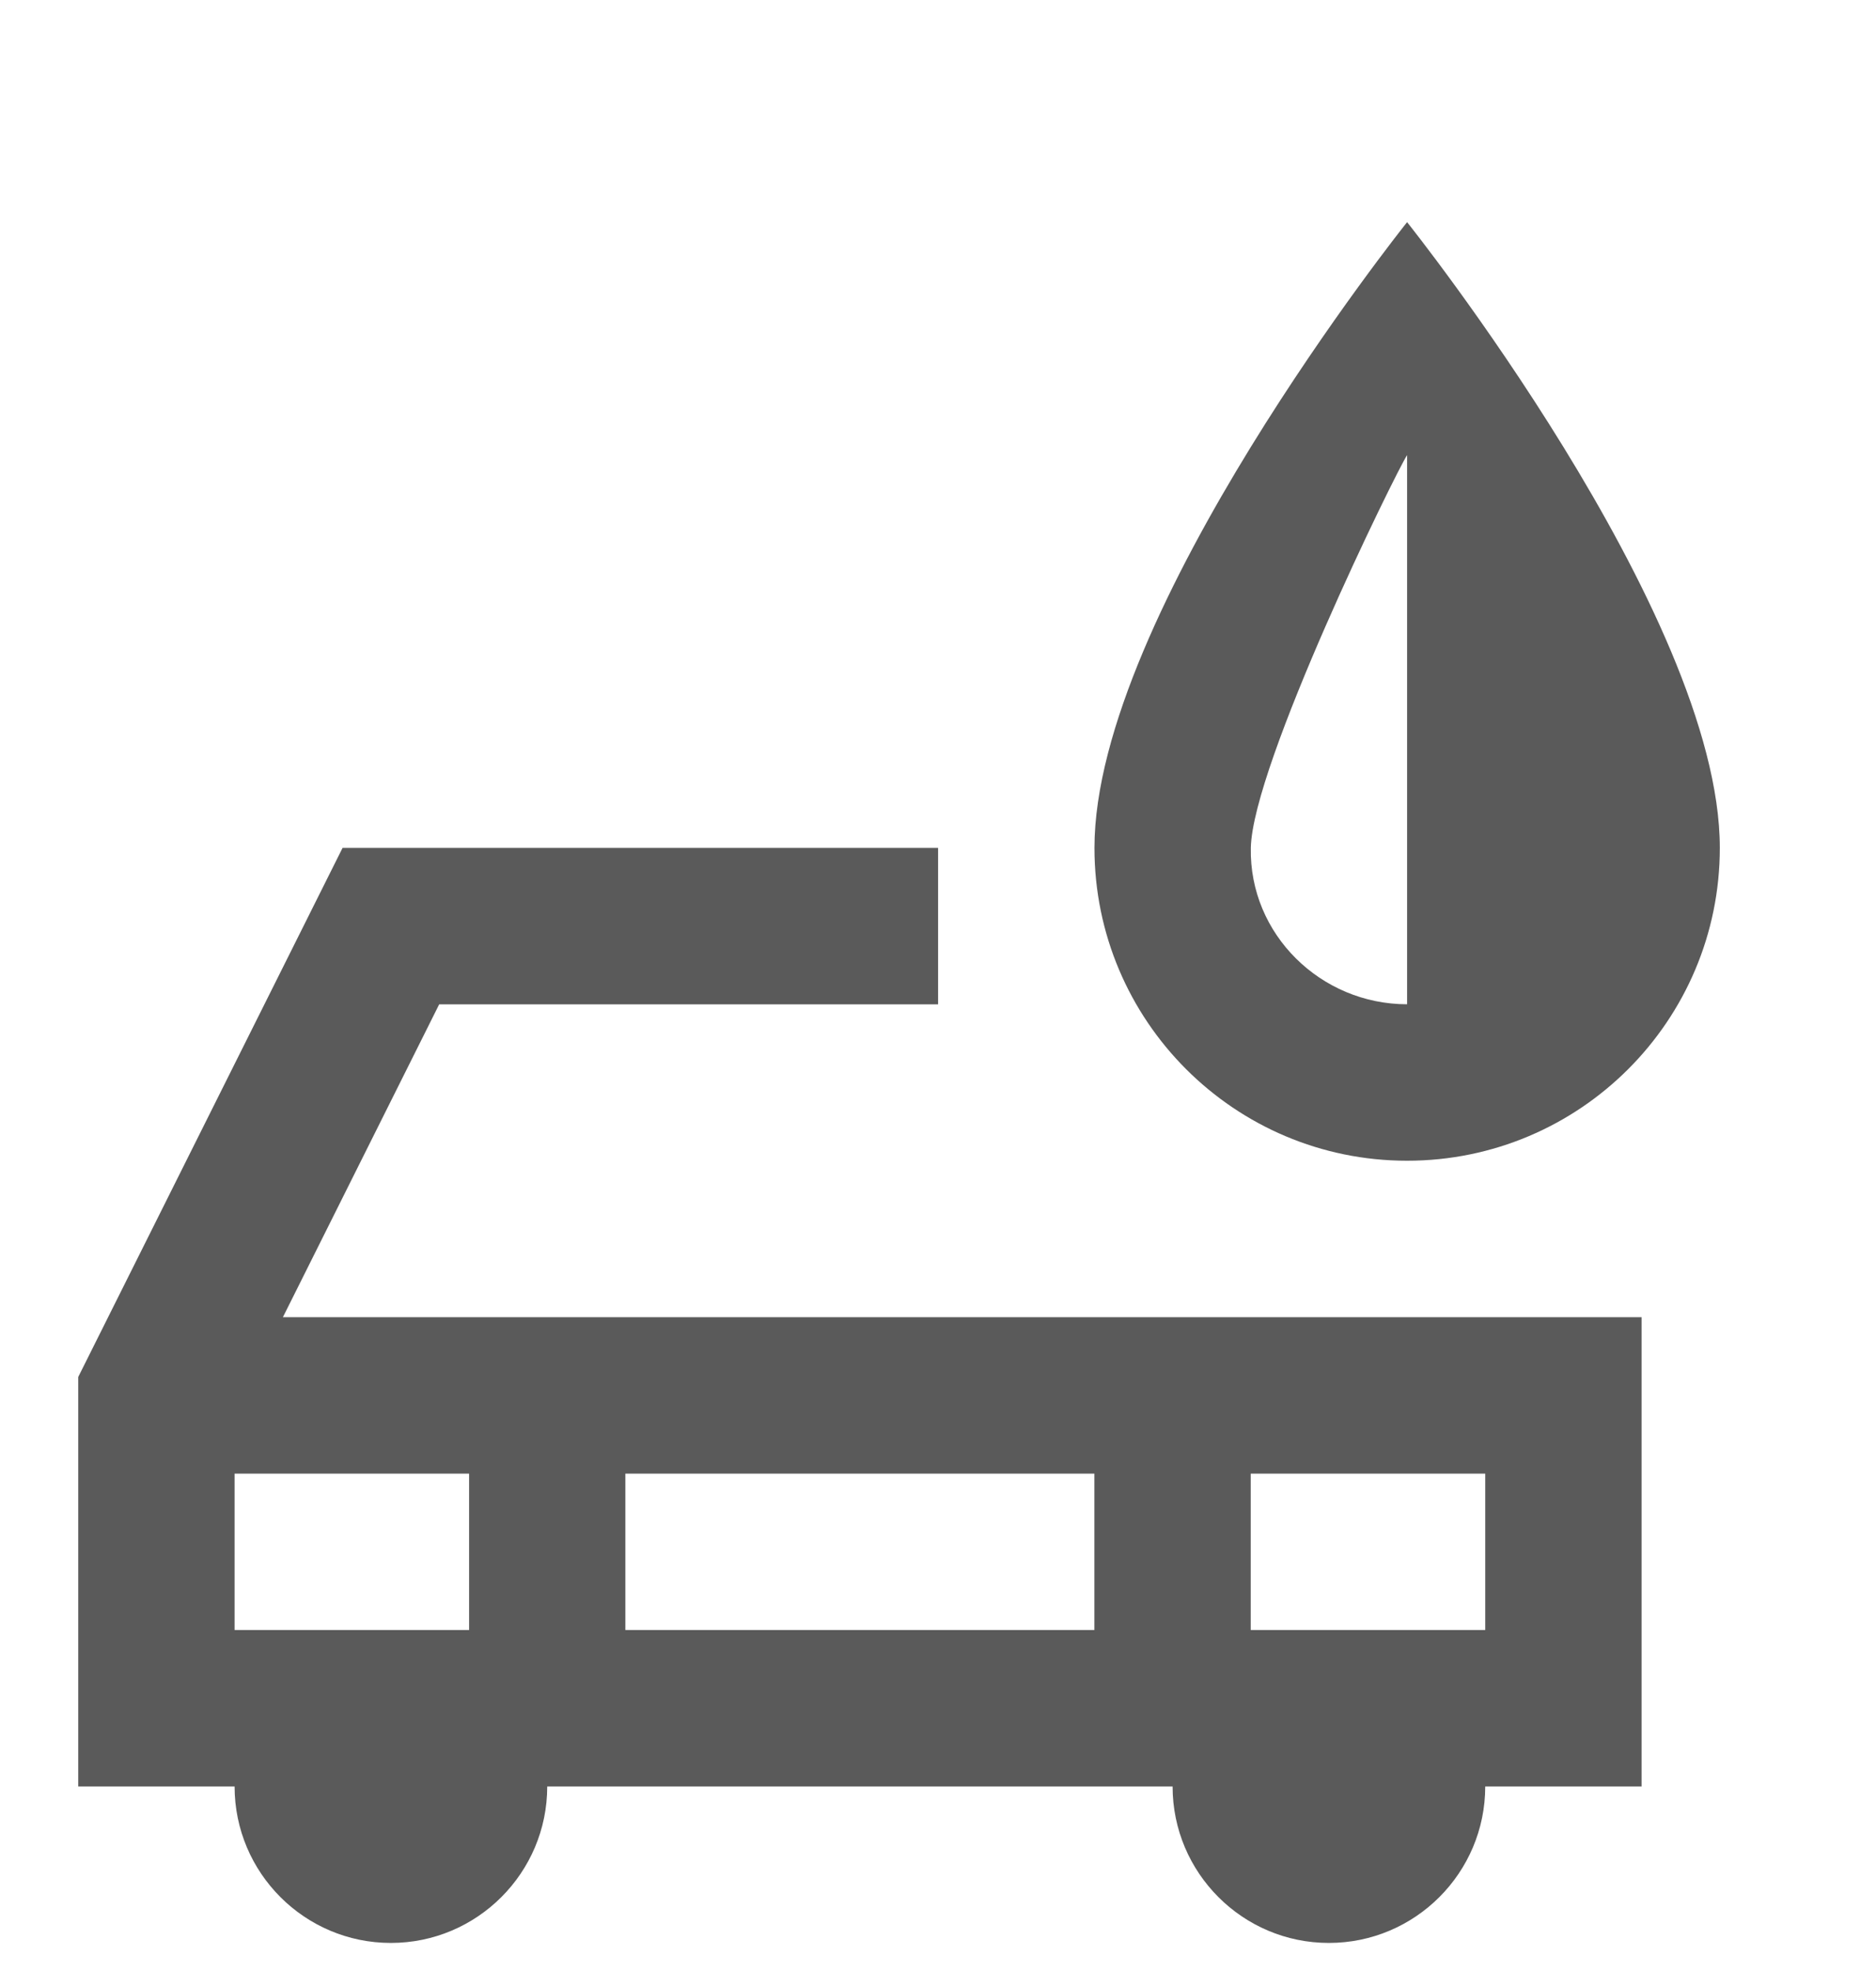 <svg width="20" height="21" viewBox="0 0 20 21" fill="none" xmlns="http://www.w3.org/2000/svg">
<path d="M3.016 14.034L4.682 10.701H10.001V9.034H3.652L0.834 14.671V19.034H2.501C2.501 19.954 3.248 20.701 4.167 20.701C5.086 20.701 5.834 19.954 5.834 19.034H12.501C12.501 19.954 13.248 20.701 14.167 20.701C15.086 20.701 15.834 19.954 15.834 19.034H17.501V14.034H3.016ZM11.667 17.367H6.667V15.701H11.667V17.367ZM2.501 15.701H5.001V17.367H2.501V15.701ZM13.334 17.367V15.701H15.834V17.367H13.334Z" fill="#5A5A5A"/>
<path d="M15.001 12.367C16.842 12.367 18.335 10.875 18.335 9.034C18.335 6.534 15.001 2.367 15.001 2.367C15.001 2.367 11.668 6.534 11.668 9.034C11.668 10.875 13.161 12.367 15.001 12.367ZM15.001 4.849V10.7C14.081 10.7 13.317 9.954 13.335 9.034C13.352 8.149 14.877 5.038 15.001 4.849Z" fill="#5A5A5A"/>
</svg>
